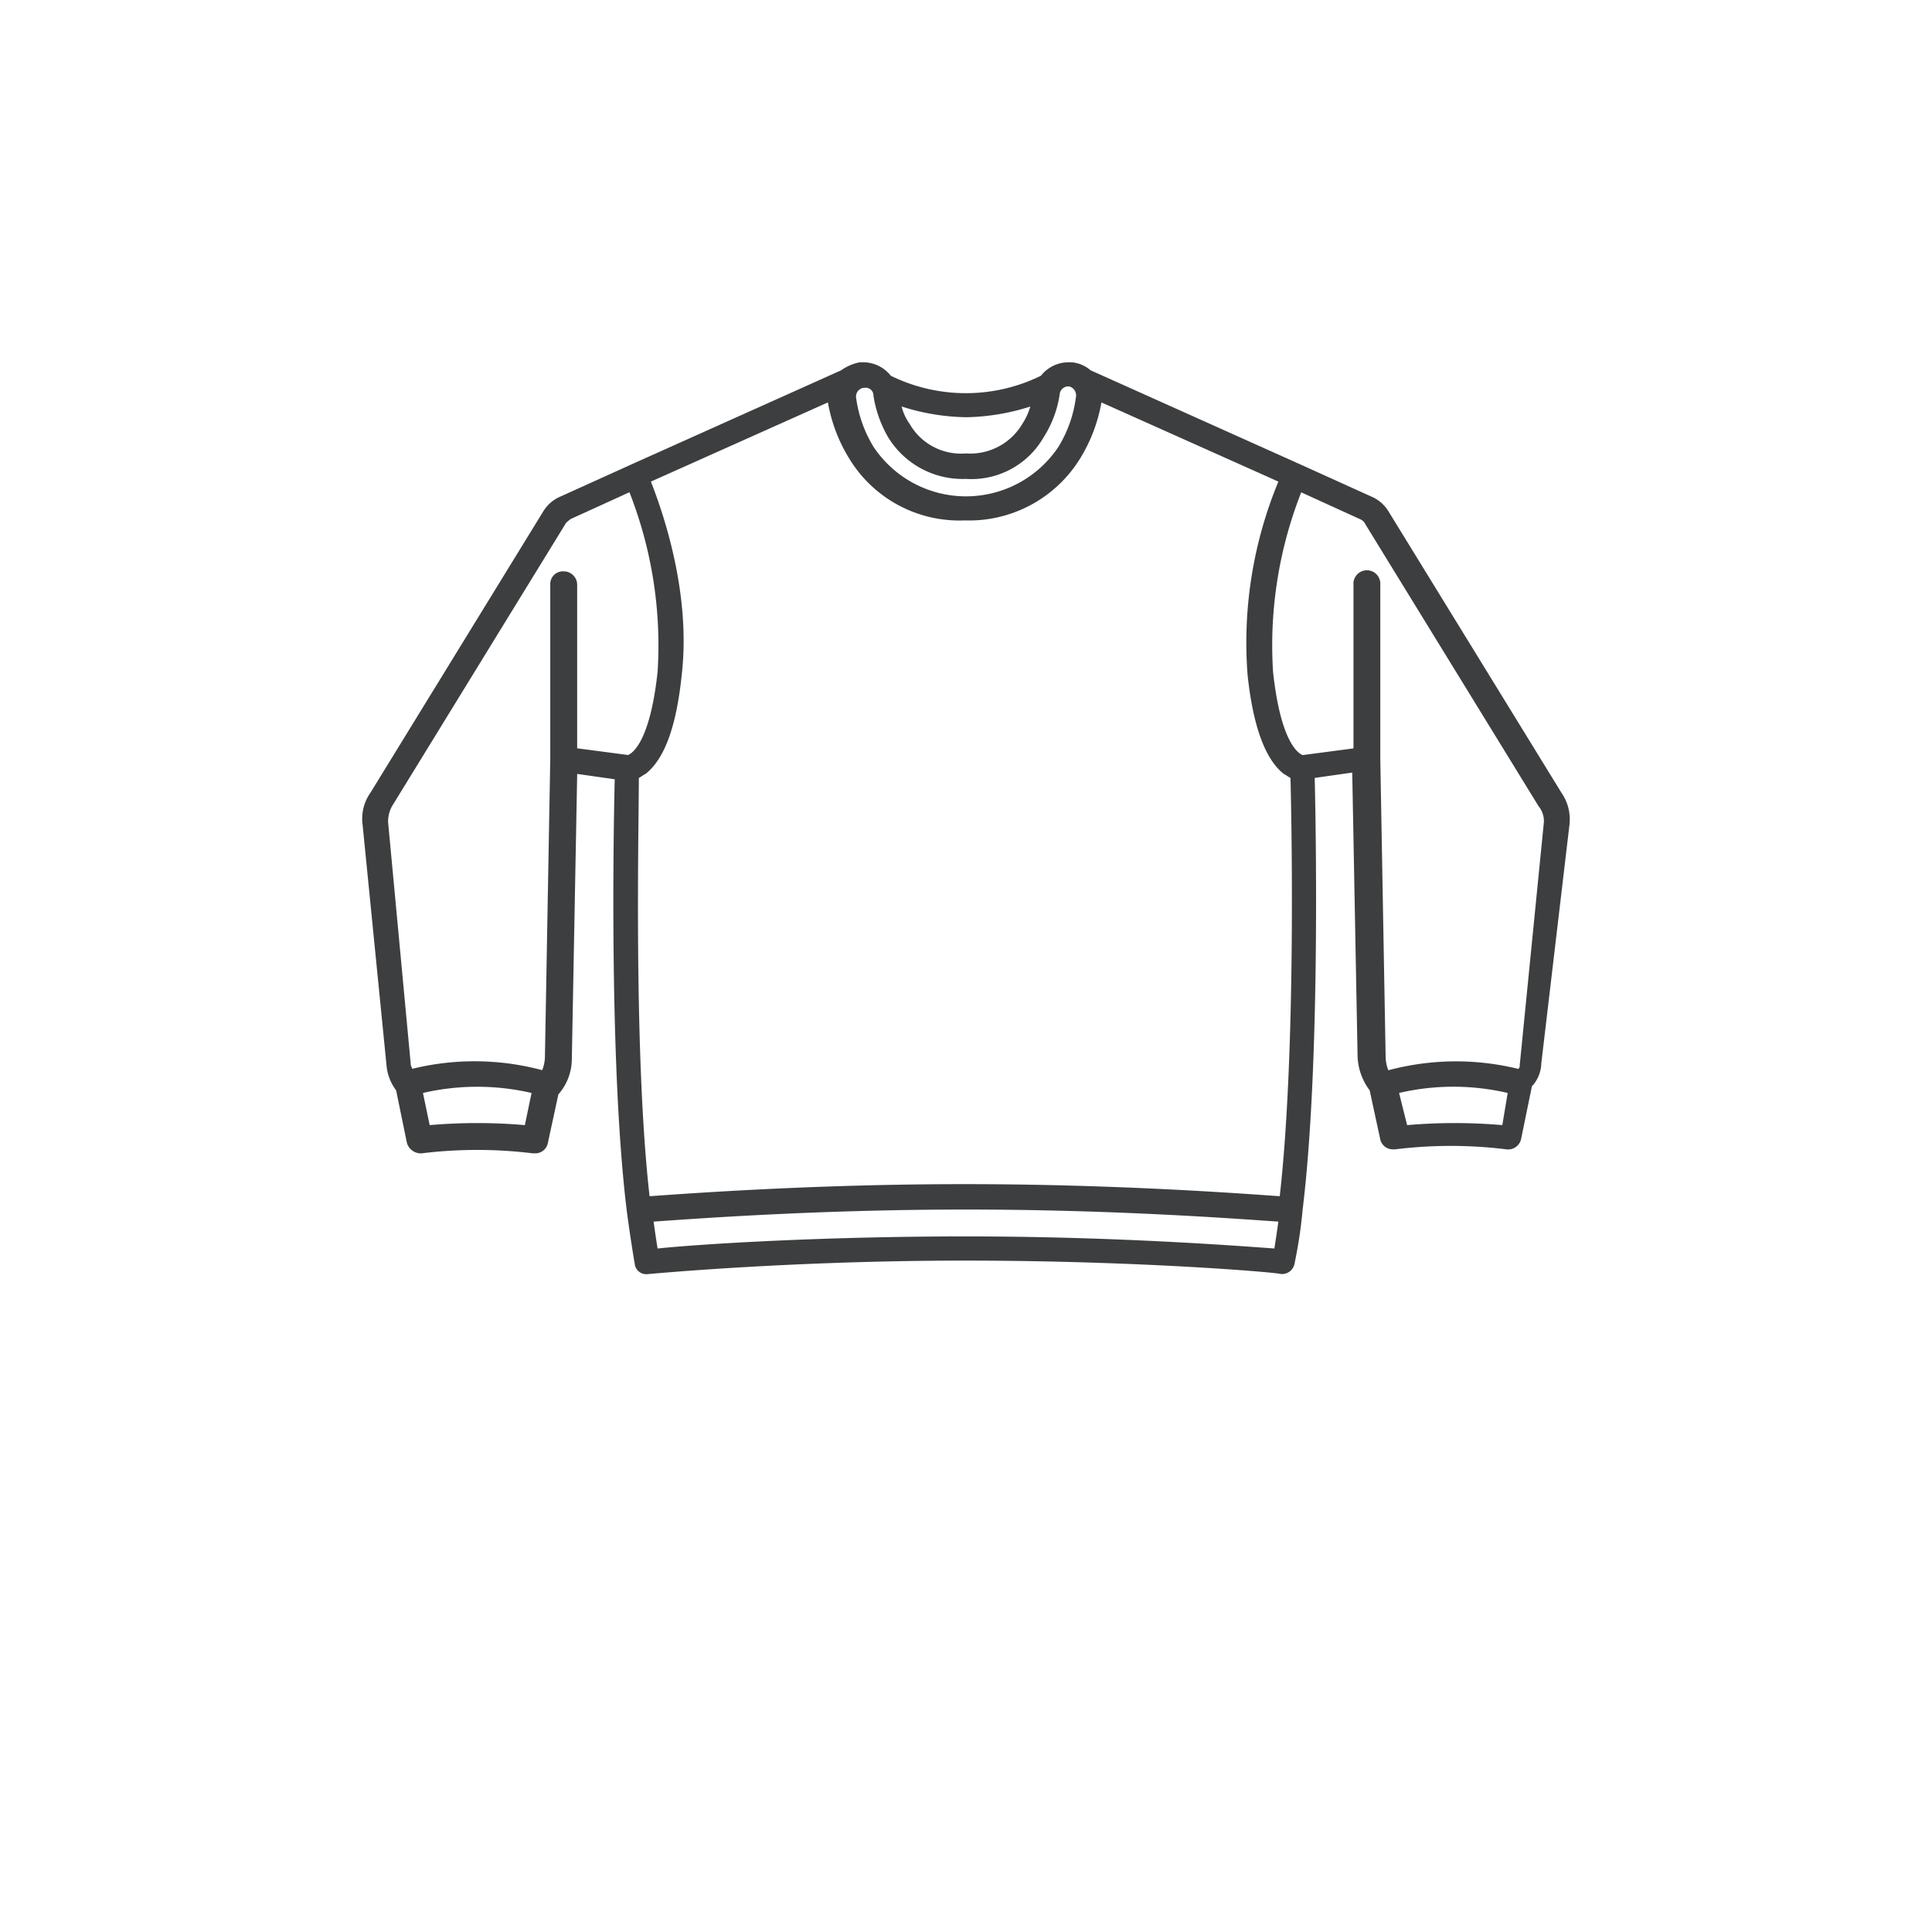 <!DOCTYPE svg PUBLIC "-//W3C//DTD SVG 1.1//EN" "http://www.w3.org/Graphics/SVG/1.1/DTD/svg11.dtd">
<!-- Uploaded to: SVG Repo, www.svgrepo.com, Transformed by: SVG Repo Mixer Tools -->
<svg width="100px" height="100px" viewBox="-24.25 -24.25 129.32 129.32" xmlns="http://www.w3.org/2000/svg" fill="#3c3e3f" stroke="#3c3e3f" stroke-width="0.001">
<g id="SVGRepo_bgCarrier" stroke-width="0"/>
<g id="SVGRepo_tracerCarrier" stroke-linecap="round" stroke-linejoin="round"/>
<g id="SVGRepo_iconCarrier"> <g id="Group_116" data-name="Group 116" transform="translate(-314.973 -274.638)"> <g id="Group_42" data-name="Group 42"> <g id="Group_41" data-name="Group 41"> <path id="Path_23" data-name="Path 23" d="M314.995,305.6l1.615,16.244a3.26,3.26,0,0,0,.628,1.526l.718,3.5a.973.973,0,0,0,.987.718,30.4,30.4,0,0,1,7.449,0h.18a.862.862,0,0,0,.808-.628l.718-3.321a3.59,3.59,0,0,0,.9-2.333l.359-19.116,2.513.359c-.09,3.68-.359,19.386.808,28.9h0c.18,1.346.359,2.513.539,3.59a.781.781,0,0,0,.9.628c.09,0,9.424-.9,21.181-.9s21.091.808,21.181.9h.09a.851.851,0,0,0,.808-.718,30.761,30.761,0,0,0,.538-3.59h0c1.167-9.513.9-25.219.808-28.9l2.513-.359.359,19.027a4.013,4.013,0,0,0,.808,2.244h0l.718,3.321a.862.862,0,0,0,.808.628h.179a30.239,30.239,0,0,1,7.449,0,.889.889,0,0,0,.987-.718l.718-3.5a2.341,2.341,0,0,0,.628-1.526l1.885-15.975a3.118,3.118,0,0,0-.539-2.154L383.652,284.6a2.475,2.475,0,0,0-1.167-.987l-4.757-2.154h0l-14-6.282a2.257,2.257,0,0,0-1.257-.538H362.2a2.344,2.344,0,0,0-1.8.9,11.406,11.406,0,0,1-10.052,0,2.341,2.341,0,0,0-1.8-.9h-.269a3.16,3.16,0,0,0-1.257.538l-14,6.282h0l-4.757,2.154a2.485,2.485,0,0,0-1.167.987l-11.577,18.847A3.02,3.02,0,0,0,314.995,305.6Zm47.747-28.63a8.423,8.423,0,0,1-1.167,3.321,7.435,7.435,0,0,1-12.386,0,8.436,8.436,0,0,1-1.167-3.321.594.594,0,0,1,.538-.628h.09a.517.517,0,0,1,.539.538,7.98,7.98,0,0,0,.987,2.782,5.841,5.841,0,0,0,5.2,2.782,5.569,5.569,0,0,0,5.2-2.782,7.365,7.365,0,0,0,1.077-2.872.58.58,0,0,1,.539-.539h.09A.62.62,0,0,1,362.742,276.969Zm-7.36,1.346a14.881,14.881,0,0,0,4.308-.718,4.4,4.4,0,0,1-.538,1.167,4.051,4.051,0,0,1-3.77,1.974,3.959,3.959,0,0,1-3.769-1.974,3.413,3.413,0,0,1-.539-1.167A14.881,14.881,0,0,0,355.382,278.315Zm20.912,4.308a28.135,28.135,0,0,0-2.064,12.924c.359,3.41,1.167,5.654,2.423,6.641.18.09.269.18.449.269.09,3.321.359,18.488-.718,28-2.6-.18-10.949-.808-21.091-.808s-18.488.628-21.091.808c-1.077-9.513-.718-24.681-.718-28,.18-.09.269-.18.449-.269,1.257-.987,2.064-3.141,2.423-6.641.628-5.475-1.257-10.86-2.064-12.924l11.847-5.3a10.656,10.656,0,0,0,1.436,3.77,8.63,8.63,0,0,0,7.718,4.128,8.73,8.73,0,0,0,7.718-4.128,10.649,10.649,0,0,0,1.436-3.77Zm17.77,22.8-1.615,16.245a.329.329,0,0,1-.09.269,17.494,17.494,0,0,0-8.706.09,2.61,2.61,0,0,1-.18-.808l-.359-20.014V289.534a.9.9,0,1,0-1.794,0v10.949l-3.41.449c-.18-.09-1.436-.628-1.974-5.564a28,28,0,0,1,1.885-12.026l3.949,1.8a.7.7,0,0,1,.359.359l11.578,18.847A1.572,1.572,0,0,1,394.064,305.419ZM384.909,325.7l-.538-2.154a16.013,16.013,0,0,1,7.27,0l-.359,2.154A36.838,36.838,0,0,0,384.909,325.7Zm-50.169,8.257c-.09-.539-.18-1.167-.269-1.8,2.6-.18,10.86-.808,20.911-.808s18.219.628,20.911.808c-.09.628-.179,1.257-.269,1.8-2.513-.18-10.68-.808-20.642-.808S337.253,333.69,334.74,333.959ZM319.483,325.7l-.449-2.154a16.116,16.116,0,0,1,7.27,0l-.449,2.154A36.825,36.825,0,0,0,319.483,325.7ZM316.7,305.419a2.136,2.136,0,0,1,.269-1.077l11.578-18.847c.09-.18.269-.269.359-.359l3.949-1.8a28.023,28.023,0,0,1,1.885,12.026c-.538,4.936-1.8,5.475-1.974,5.564l-3.41-.449V289.533a.9.9,0,0,0-.9-.9.848.848,0,0,0-.9.9V301.2l-.359,20.014a2.622,2.622,0,0,1-.18.808,17.494,17.494,0,0,0-8.706-.09c0-.09-.09-.18-.09-.269Z" fill="#3c3e3f"/> </g> </g> </g> </g>
</svg>